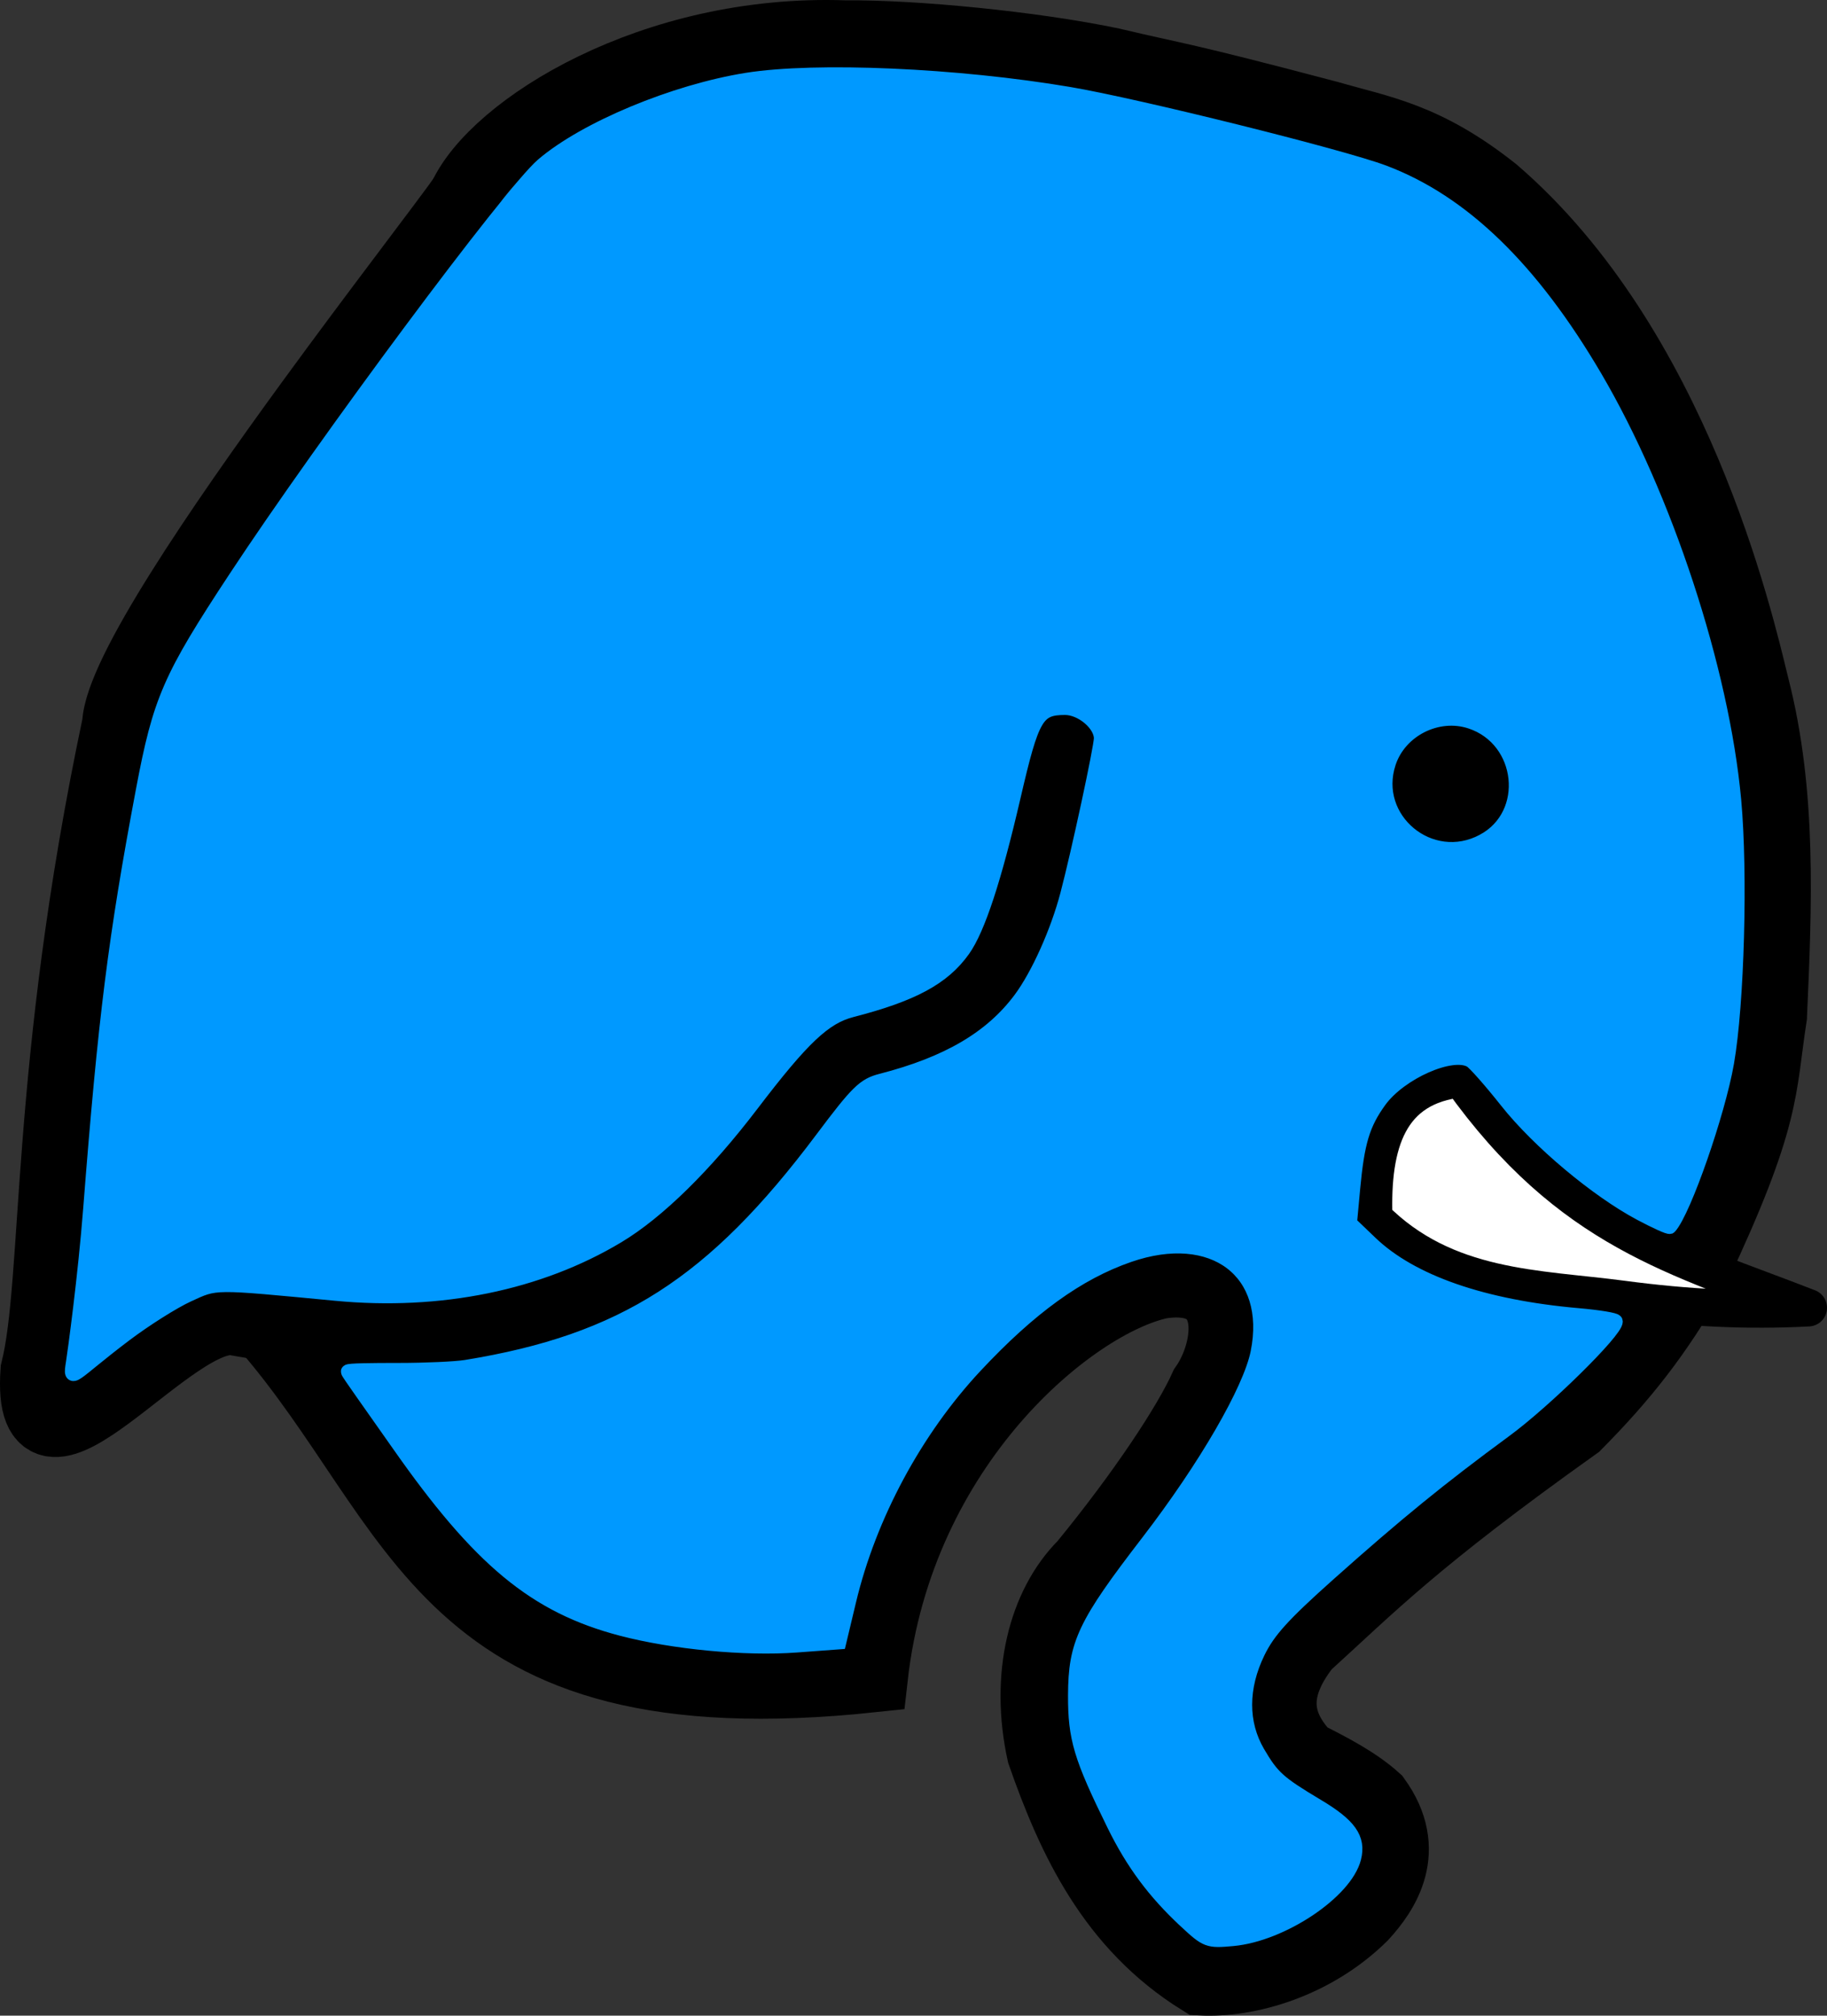 <?xml version="1.0" encoding="UTF-8" standalone="no"?>
<!-- Created with Inkscape (http://www.inkscape.org/) -->

<svg
   xmlns:dc="http://purl.org/dc/elements/1.1/"
   xmlns:cc="http://creativecommons.org/ns#"
   xmlns:rdf="http://www.w3.org/1999/02/22-rdf-syntax-ns#"
   xmlns:svg="http://www.w3.org/2000/svg"
   xmlns="http://www.w3.org/2000/svg"
   xmlns:sodipodi="http://sodipodi.sourceforge.net/DTD/sodipodi-0.dtd"
   xmlns:inkscape="http://www.inkscape.org/namespaces/inkscape"
   width="390.767"
   height="431.026"
   id="svg4360"
   version="1.1"
   inkscape:version="0.48.3.1 r9886"
   sodipodi:docname="Yellow_Elephant.svg">
  <rect width="100%" height="100%" fill="#333333" stroke="none"/>
  <defs
     id="defs4362" />
  <sodipodi:namedview
     id="base"
     pagecolor="#ffffff"
     bordercolor="#666666"
     borderopacity="1.0"
     inkscape:pageopacity="0.0"
     inkscape:pageshadow="2"
     inkscape:zoom="0.98994949"
     inkscape:cx="-2.1445412"
     inkscape:cy="175.36376"
     inkscape:document-units="px"
     inkscape:current-layer="layer1"
     showgrid="false"
     inkscape:window-width="1680"
     inkscape:window-height="973"
     inkscape:window-x="0"
     inkscape:window-y="24"
     inkscape:window-maximized="1"
     fit-margin-top="0"
     fit-margin-left="0"
     fit-margin-right="0"
     fit-margin-bottom="0" />
  <g
     inkscape:label="Layer 1"
     inkscape:groupmode="layer"
     id="layer1"
     transform="translate(-293.571,-288.349)">
    <path
       style="fill:none;stroke:#000000;stroke-width:15;stroke-linecap:butt;stroke-linejoin:miter;stroke-miterlimit:4;stroke-opacity:1;stroke-dasharray:none"
       d="m 392.628,330.616 c 6.765,-14.894 40.547,-36.155 81.634,-34.696 14.684,-0.14 40.029,2.298 57.027,5.852 14.7,3.487 13.727,2.701 46.585,11.376 10.684,3.119 20.492,4.388 35.257,16.122 38.672,33.263 52.205,91.696 55.619,105.771 5.914,22.912 4.87,46.751 3.81,70.593 -2.455,15.756 -1,21.198 -16.595,54.263 -7.943,13.953 -15.216,23.046 -25.251,33.18 -34.676,24.692 -44.099,34.653 -57.857,47.143 -7.882,10.031 -5.865,17.332 0,23.571 5.491,2.768 10.91,5.584 15,9.286 7.896,10.938 1.858,19.878 -2.857,25 -10.301,10.185 -24.452,14.304 -34.643,13.75 -18.859,-11.716 -27.436,-29.978 -33.929,-48.571 -3.603,-16.361 0.153,-31.613 8.929,-40.357 12.604,-15.395 22.256,-30.01 25.847,-38.01 5.634,-7.951 7.758,-24.633 -9.393,-22.04 -18.768,3.996 -55.979,34.227 -61.57,84.159 -93.112,9.918 -95.72,-35.88 -130.294,-75.478"
       id="path4379"
       inkscape:connector-curvature="0"
       sodipodi:nodetypes="cccccccccccccccccccc" />
    <path
       style="fill:none;stroke:#000000;stroke-width:15;stroke-linecap:round;stroke-linejoin:miter;stroke-miterlimit:4;stroke-opacity:1;stroke-dasharray:none"
       d="m 392.949,330.103 c -4.338,6.166 -18.181,24.049 -32.763,44.033 -19.854,27.209 -41.08,58.311 -41.552,69.036 -15.68,74.226 -12.577,118.936 -17.46,138.323 -2.151,31.003 29.899,-14.212 43.314,-10.676 104.406,18.474 115.689,-55.962 133.314,-58.888 17.833,-2.904 27.834,-11.82 32.325,-22.728 5.602,-12.17 6.82,-27.098 11.112,-41.921"
       id="path4889"
       inkscape:connector-curvature="0"
       sodipodi:nodetypes="cscccccc" />
    <path
       sodipodi:type="arc"
       style="fill:#000000;fill-opacity:1;stroke:#000000;stroke-width:15;stroke-linecap:round;stroke-linejoin:round;stroke-miterlimit:4;stroke-opacity:1;stroke-dasharray:none"
       id="path4893"
       sodipodi:cx="597.37897"
       sodipodi:cy="449.42737"
       sodipodi:rx="6.1871843"
       sodipodi:ry="6.1871843"
       d="m 603.566,449.427 c 0,3.417 -2.77,6.187 -6.187,6.187 -3.417,0 -6.187,-2.77 -6.187,-6.187 0,-3.417 2.77,-6.187 6.187,-6.187 3.417,0 6.187,2.77 6.187,6.187 z"
       transform="translate(6.566,6.566)" />
    <path
       style="fill:#ffffff;stroke:#000000;stroke-width:8;stroke-linecap:round;stroke-linejoin:round;stroke-miterlimit:4;stroke-opacity:1;stroke-dasharray:none"
       d="m 606.092,519.002 c -15.509,1.62 -19.26,13.774 -18.688,29.799 15.318,15.451 35.027,14.983 53.159,17.39 14.019,1.86 26.604,2.488 39.775,1.803 -27.928,-10.904 -50.922,-16.272 -74.246,-48.992 z"
       id="path4895"
       inkscape:connector-curvature="0"
       sodipodi:nodetypes="ccscc" />
    <path
       style="fill:#ffffff"
       d="m 589.265,273.899 c -2.75,-0.336 -9.339,-1.137 -14.643,-1.779 -16.705,-2.023 -25.664,-4.898 -33.843,-10.859 l -3.486,-2.541 0.362,-5.764 c 0.554,-8.805 2.932,-13.313 8.544,-16.191 1.458,-0.747 2.787,-1.359 2.955,-1.359 0.168,0 2.071,2.17 4.229,4.821 11.164,13.717 23.378,23.312 39.451,30.992 6.736,3.218 6.98,3.41 4.286,3.352 -1.571,-0.033 -5.107,-0.336 -7.857,-0.672 l 0,0 z"
       id="path2988"
       inkscape:connector-curvature="0"
       transform="translate(54.526,288.349)" />
    <path
       style="fill:#0099ff;fill-opacity:1;stroke:#0099ff;stroke-width:3.03;stroke-linecap:square;stroke-linejoin:miter;stroke-miterlimit:4;stroke-opacity:1;stroke-dasharray:none"
       d="m 253.532,410.781 c -6.624,-6.158 -11.225,-12.348 -15.244,-20.508 -7.168,-14.553 -8.369,-18.554 -8.338,-27.779 0.037,-11.006 2.004,-15.149 15.536,-32.729 12.328,-16.017 21.894,-32.514 23.505,-40.538 3.478,-17.316 -9.443,-27.075 -27.548,-20.807 -10.873,3.765 -21.145,11.18 -32.86,23.72 -12.793,13.695 -22.632,31.988 -26.968,50.139 l -2.125,8.895 -9.13,0.679 c -10.954,0.814 -26.36,-0.647 -37.414,-3.547 -18.476,-4.848 -30.367,-14.688 -47.73,-39.497 -5.695,-8.137 -10.796,-15.221 -10.796,-15.51 0,-0.289 5.123,-0.337 10.844,-0.337 5.721,0 12.199,-0.293 14.395,-0.65 33.706,-5.488 52.898,-17.784 76.155,-48.789 7.546,-10.06 8.993,-11.483 12.627,-12.416 14.228,-3.654 23.602,-9.153 29.797,-17.482 3.775,-5.075 7.93,-14.322 10.044,-22.351 2.349,-8.924 7.195,-31.415 7.195,-33.396 0,-3.004 -4.127,-6.505 -7.669,-6.505 -6.003,0 -7.025,1.759 -11.008,18.941 -4.106,17.716 -7.595,28.332 -10.78,32.806 -4.274,6.002 -10.818,9.537 -23.886,12.902 -5.788,1.49 -10.492,5.935 -21.328,20.153 -9.953,13.059 -20.075,22.998 -28.686,28.166 -16.828,10.101 -38.018,14.427 -60.288,12.307 -26.63,-2.534 -25.478,-2.545 -31.644,0.278 -3.115,1.426 -9.201,5.27 -13.526,8.542 -11.216,8.486 -11.79,10.568 -11.049,5.925 0.346,-2.169 2.55,-18.221 3.696,-32.944 3.175,-40.775 5.355,-58.088 11.254,-89.398 3.65,-19.372 5.691,-24.063 19.782,-45.457 19.128,-29.043 58.908,-82.502 65.73,-88.333 9.092,-7.772 28.118,-15.699 43.641,-18.182 14.766,-2.362 45.001,-1.039 68.96,3.019 14.605,2.474 58.219,13.317 67.279,16.727 16.855,6.344 31.64,20.671 45.24,43.838 14.983,25.522 27.138,62.522 29.704,90.419 1.437,15.617 0.674,43.582 -1.531,56.176 -1.887,10.773 -9.144,31.604 -12.22,35.078 -0.17,0.192 -3.003,-1.086 -6.296,-2.841 -9.388,-5.004 -21.808,-15.428 -28.601,-24.006 -3.418,-4.316 -6.877,-8.232 -7.687,-8.702 -4.029,-2.339 -15.118,2.558 -19.505,8.614 -3.556,4.91 -4.731,8.81 -5.657,18.789 l -0.683,7.355 4.452,4.262 c 8.695,8.323 24.063,13.666 44.411,15.441 4.401,0.384 7.998,0.98 7.993,1.325 -0.027,2.158 -15.091,16.981 -23.644,23.266 -13.967,10.263 -23.186,17.775 -37.696,30.714 -9.787,8.728 -12.934,12.201 -15.139,16.708 -3.712,7.586 -3.728,15.217 -0.046,21.499 3.1,5.29 4.434,6.489 12.717,11.435 6.877,4.106 8.895,6.959 7.855,11.104 -1.823,7.263 -15.454,16.367 -25.945,17.329 -5.323,0.488 -5.6,0.383 -10.146,-3.844 l -5e-5,0 z m 63.705,-230.95 c 10.509,-5.636 8.81,-21.708 -2.696,-25.505 -7.059,-2.33 -15.161,1.741 -17.486,8.787 -3.986,12.078 8.911,22.763 20.182,16.719 z"
       id="path3843"
       inkscape:connector-curvature="0"
       transform="translate(293.571,288.349)"
       sodipodi:nodetypes="cssssssscssssssssssssssssssssssssssssssssssssscsscsssssssccccssc" />
  </g>
</svg>
